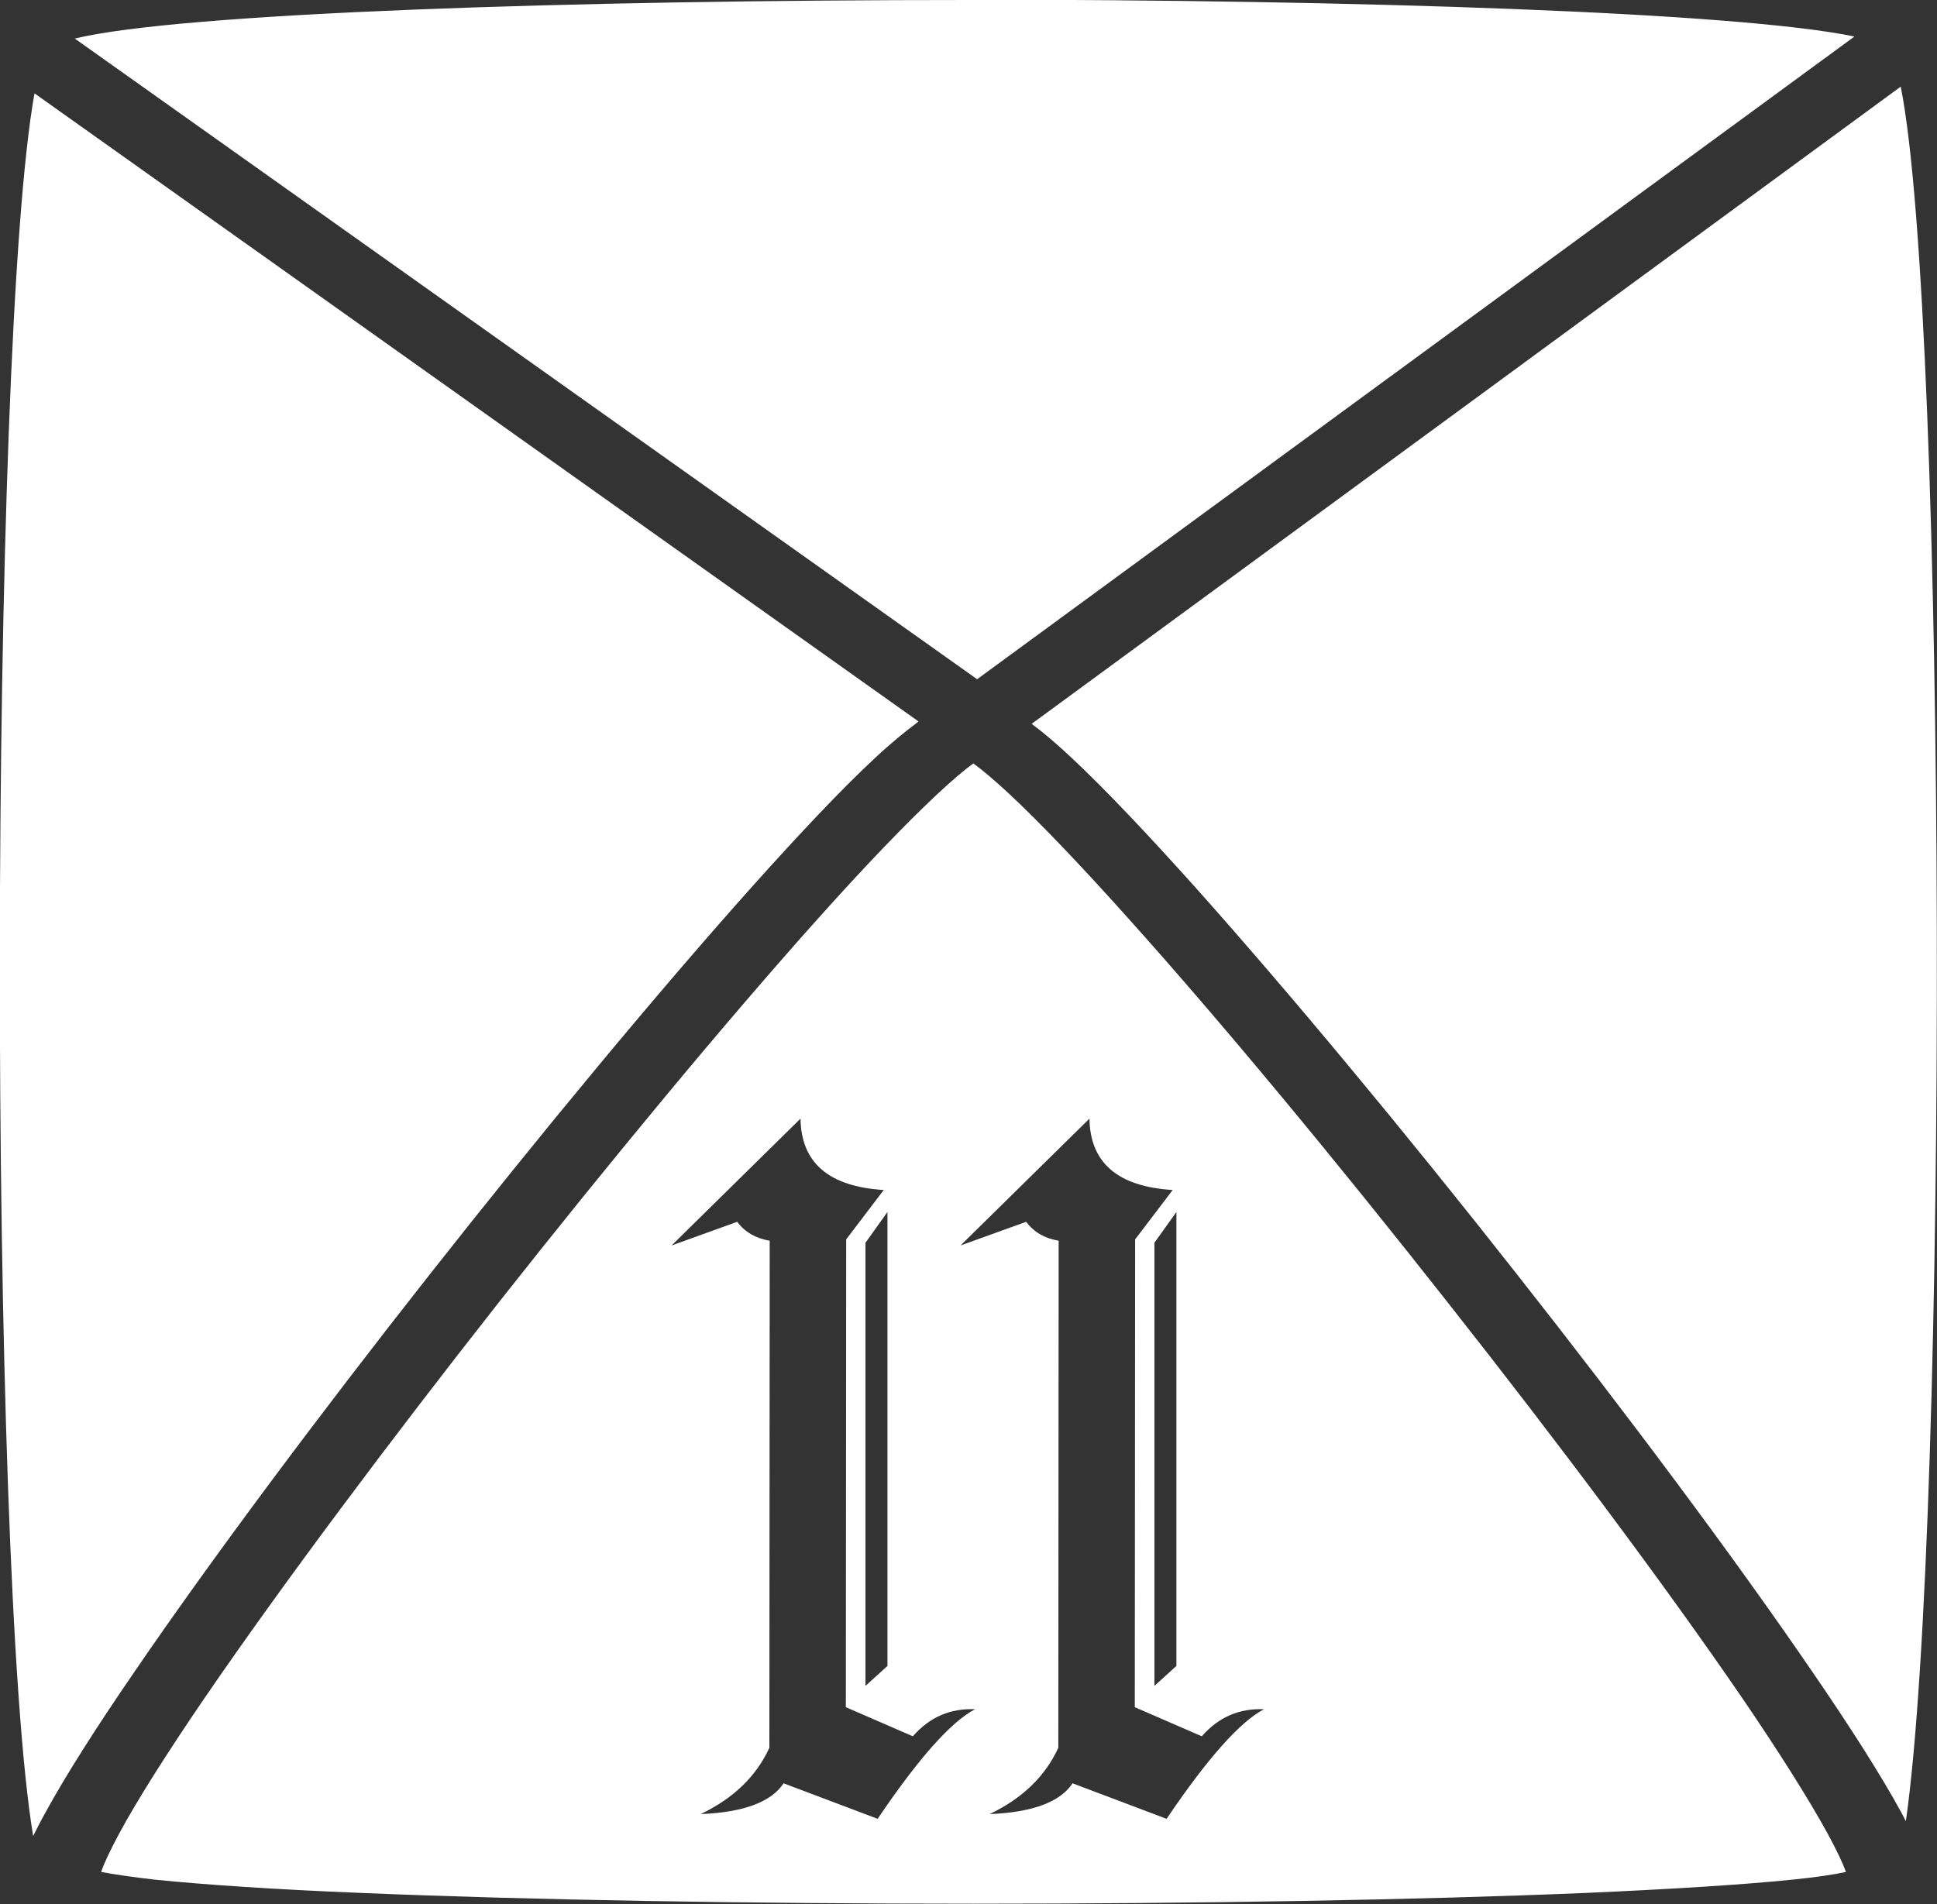 <?xml version="1.0" encoding="UTF-8" standalone="no"?>
<!-- Created with Inkscape (http://www.inkscape.org/) -->

<svg
   width="5.725mm"
   height="5.629mm"
   viewBox="0 0 5.725 5.629"
   version="1.1"
   id="svg1"
   xmlns="http://www.w3.org/2000/svg"
   xmlns:svg="http://www.w3.org/2000/svg">
  <rect x="0" y="0" width="5.725" height="5.629" fill="#333333" stroke="none"/>
  <defs
     id="defs1">
    <linearGradient
       id="swatch4">
      <stop
         style="stop-color:#000000;stop-opacity:1;"
         offset="0"
         id="stop4" />
    </linearGradient>
  </defs>
  <g
     id="layer3"
     transform="translate(-240.26,-181.207)">
    <path
       id="path24-11-10-44-3"
       style="display:inline;fill:#ffffff;fill-opacity:1;stroke:none;stroke-width:0.201;stroke-dasharray:none;stroke-opacity:1"
       d="m 243.122,181.207 c -1.165,0 -2.329,0.038 -2.641,0.114 l 2.667,1.894 2.593,-1.9 c -0.344,-0.072 -1.481,-0.109 -2.618,-0.109 z m 2.756,0.256 -2.569,1.884 c 0.037,0.027 0.075,0.06 0.12,0.102 0.099,0.093 0.222,0.223 0.361,0.378 0.278,0.311 0.621,0.724 0.951,1.144 0.33,0.419 0.647,0.844 0.874,1.176 0.114,0.166 0.205,0.309 0.265,0.419 0.005,0.009 0.008,0.016 0.013,0.025 0.127,-0.89 0.122,-4.441 -0.015,-5.127 z m -5.516,0.02 c -0.135,0.746 -0.137,4.351 -0.004,5.152 0.011,-0.022 0.022,-0.044 0.036,-0.069 0.06,-0.11 0.151,-0.253 0.265,-0.419 0.227,-0.332 0.544,-0.757 0.874,-1.176 0.33,-0.419 0.673,-0.833 0.951,-1.144 0.139,-0.155 0.261,-0.285 0.361,-0.378 0.048,-0.045 0.091,-0.08 0.13,-0.109 z m 2.775,1.981 c -0.027,0.019 -0.063,0.05 -0.107,0.091 -0.092,0.086 -0.213,0.212 -0.35,0.365 -0.274,0.306 -0.615,0.718 -0.944,1.135 -0.328,0.417 -0.644,0.84 -0.868,1.167 -0.112,0.164 -0.201,0.304 -0.256,0.406 -0.026,0.049 -0.044,0.086 -0.053,0.113 0.036,0.007 0.09,0.015 0.16,0.023 0.148,0.015 0.357,0.029 0.606,0.039 0.498,0.021 1.155,0.032 1.812,0.032 0.657,0 1.314,-0.011 1.812,-0.032 0.249,-0.011 0.46,-0.024 0.607,-0.039 0.07,-0.007 0.124,-0.015 0.16,-0.023 -0.01,-0.027 -0.028,-0.065 -0.054,-0.113 -0.056,-0.102 -0.144,-0.242 -0.256,-0.406 -0.224,-0.327 -0.54,-0.75 -0.869,-1.167 -0.328,-0.417 -0.669,-0.829 -0.944,-1.135 -0.137,-0.153 -0.257,-0.279 -0.349,-0.365 -0.044,-0.041 -0.081,-0.072 -0.107,-0.091 z m -0.511,1.05 c 0.002,0.131 0.084,0.201 0.246,0.211 l -0.111,0.146 -0.001,1.383 0.198,0.086 c 0.05,-0.057 0.111,-0.083 0.184,-0.08 -0.071,0.037 -0.167,0.145 -0.288,0.324 l -0.278,-0.105 c -0.036,0.055 -0.118,0.086 -0.245,0.091 0.096,-0.046 0.164,-0.111 0.203,-0.196 l 0.001,-1.499 c -0.041,-0.007 -0.073,-0.025 -0.096,-0.056 l -0.194,0.07 z m 0.854,0 c 0.002,0.131 0.084,0.201 0.246,0.211 l -0.111,0.146 -0.001,1.383 0.198,0.086 c 0.05,-0.057 0.111,-0.083 0.184,-0.08 -0.071,0.037 -0.167,0.145 -0.288,0.324 l -0.278,-0.105 c -0.036,0.055 -0.118,0.086 -0.245,0.091 0.096,-0.046 0.164,-0.111 0.203,-0.196 l 0.001,-1.499 c -0.041,-0.007 -0.073,-0.025 -0.096,-0.056 l -0.194,0.07 z m -0.597,0.276 v 1.342 l -0.065,0.059 v -1.31 z m 0.854,0 v 1.342 l -0.065,0.059 v -1.31 z" />
  </g>
</svg>
